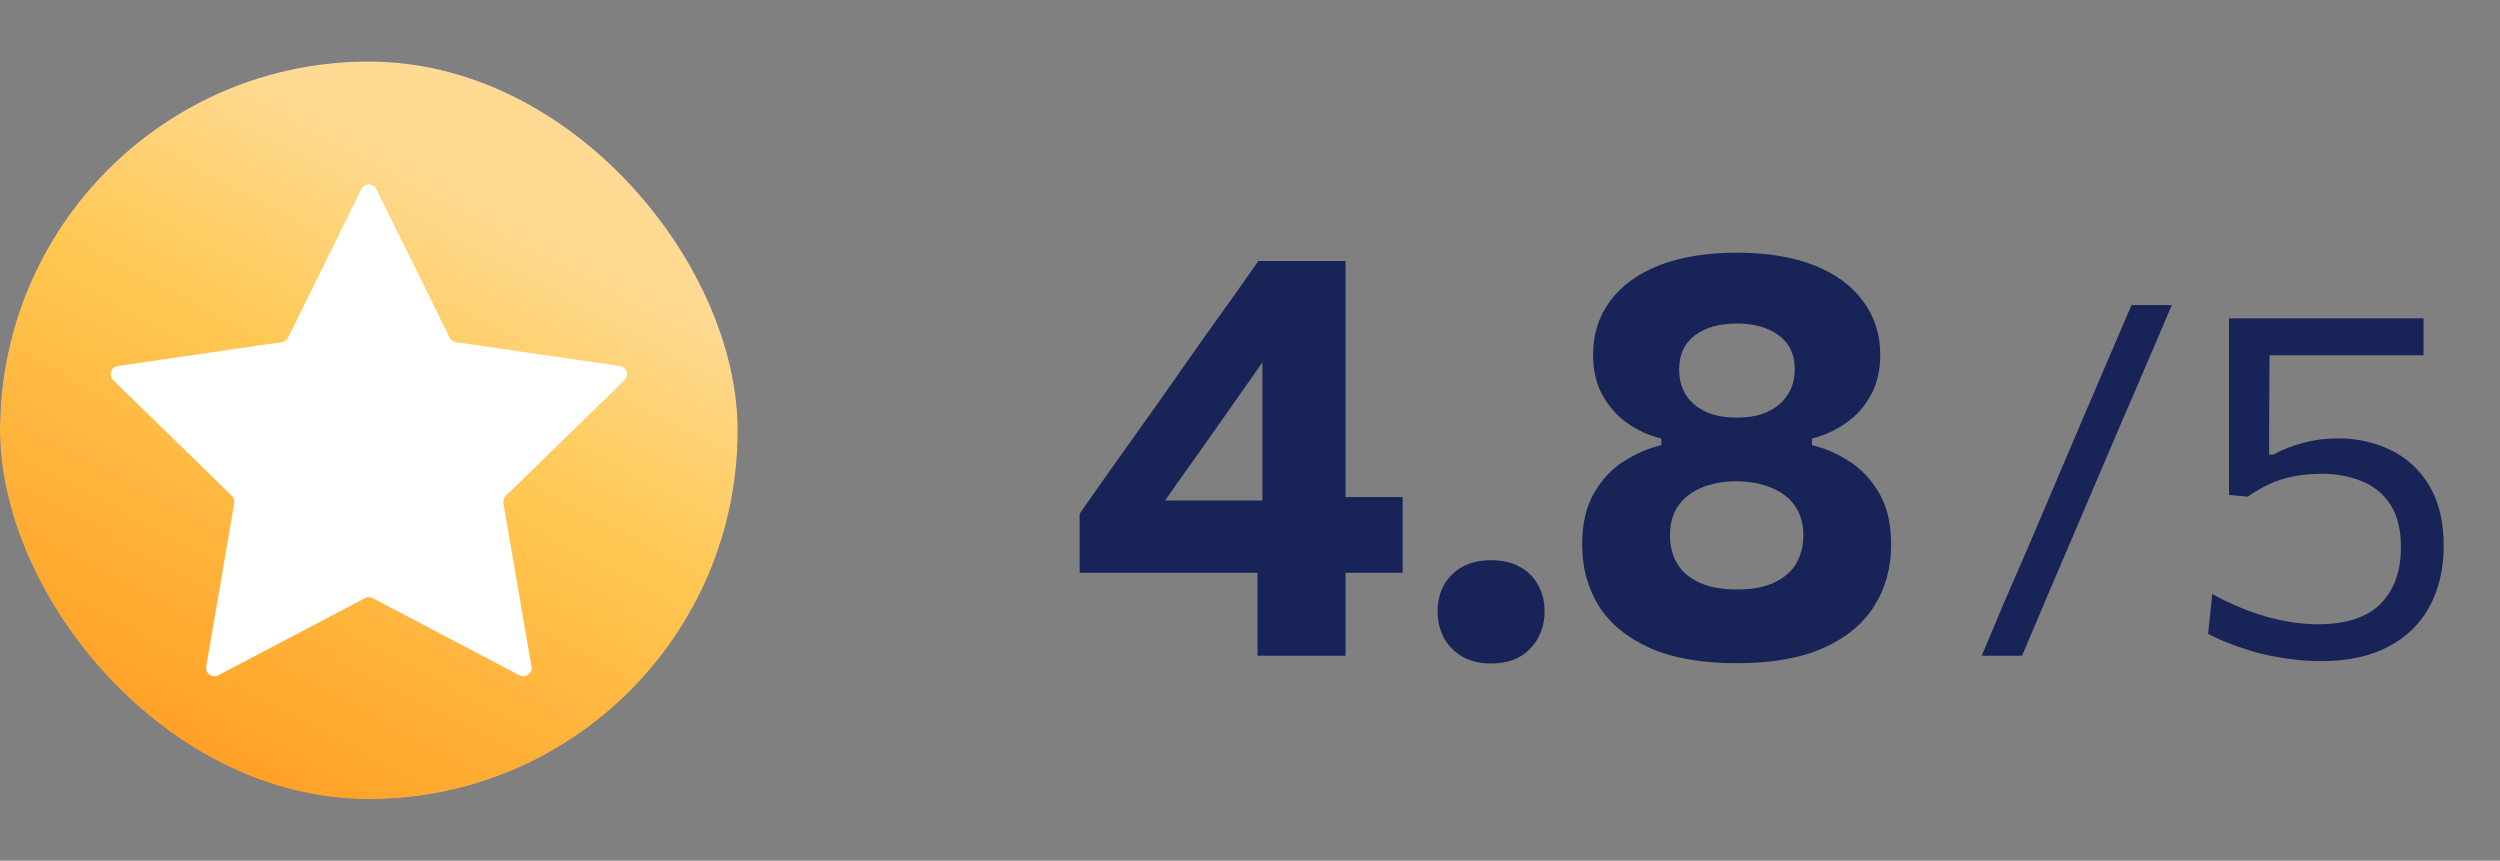 <svg width="61" height="21" viewBox="0 0 61 21" fill="none" xmlns="http://www.w3.org/2000/svg">
<rect x="0" y="0" width="61" height="21" fill="#808080" stroke="none"/>
<rect y="1.5" width="18" height="18" rx="9" fill="#264CF9"/>
<rect y="1.5" width="18" height="18" rx="9" fill="url(#paint0_linear_3229_20795)"/>
<path d="M9.181 4.613L10.971 8.239C11.001 8.299 11.057 8.34 11.123 8.35L15.125 8.931C15.291 8.955 15.357 9.159 15.237 9.276L12.341 12.099C12.294 12.145 12.272 12.212 12.283 12.278L12.967 16.263C12.995 16.428 12.822 16.554 12.674 16.476L9.094 14.594C9.035 14.563 8.965 14.563 8.906 14.594L5.327 16.476C5.178 16.554 5.005 16.428 5.033 16.263L5.717 12.278C5.728 12.212 5.706 12.145 5.659 12.099L2.763 9.276C2.643 9.159 2.709 8.955 2.875 8.931L6.877 8.349C6.943 8.34 7 8.299 7.029 8.239L8.819 4.613C8.893 4.462 9.107 4.462 9.181 4.613Z" fill="url(#paint1_linear_3229_20795)"/>
<path d="M9.181 4.613L10.971 8.239C11.001 8.299 11.057 8.34 11.123 8.35L15.125 8.931C15.291 8.955 15.357 9.159 15.237 9.276L12.341 12.099C12.294 12.145 12.272 12.212 12.283 12.278L12.967 16.263C12.995 16.428 12.822 16.554 12.674 16.476L9.094 14.594C9.035 14.563 8.965 14.563 8.906 14.594L5.327 16.476C5.178 16.554 5.005 16.428 5.033 16.263L5.717 12.278C5.728 12.212 5.706 12.145 5.659 12.099L2.763 9.276C2.643 9.159 2.709 8.955 2.875 8.931L6.877 8.349C6.943 8.34 7 8.299 7.029 8.239L8.819 4.613C8.893 4.462 9.107 4.462 9.181 4.613Z" fill="url(#paint2_linear_3229_20795)"/>
<path d="M9.181 4.613L10.971 8.239C11.001 8.299 11.057 8.34 11.123 8.35L15.125 8.931C15.291 8.955 15.357 9.159 15.237 9.276L12.341 12.099C12.294 12.145 12.272 12.212 12.283 12.278L12.967 16.263C12.995 16.428 12.822 16.554 12.674 16.476L9.094 14.594C9.035 14.563 8.965 14.563 8.906 14.594L5.327 16.476C5.178 16.554 5.005 16.428 5.033 16.263L5.717 12.278C5.728 12.212 5.706 12.145 5.659 12.099L2.763 9.276C2.643 9.159 2.709 8.955 2.875 8.931L6.877 8.349C6.943 8.34 7 8.299 7.029 8.239L8.819 4.613C8.893 4.462 9.107 4.462 9.181 4.613Z" fill="white"/>
<path d="M30.683 16C30.683 15.533 30.683 15.088 30.683 14.663C30.683 14.234 30.683 13.741 30.683 13.186L30.802 12.878V10.176C30.802 9.695 30.802 9.217 30.802 8.741C30.802 8.26 30.802 7.78 30.802 7.299L32.307 6.704C32.06 7.059 31.819 7.404 31.586 7.74C31.353 8.071 31.117 8.403 30.879 8.734L29.339 10.925C29.129 11.219 28.921 11.511 28.716 11.8C28.515 12.089 28.312 12.383 28.107 12.682L28.037 12.213H31.222L31.446 12.129C31.721 12.129 32.027 12.129 32.363 12.129C32.699 12.129 33.03 12.129 33.357 12.129C33.684 12.129 33.973 12.129 34.225 12.129V13.977C33.973 13.977 33.684 13.977 33.357 13.977C33.03 13.977 32.699 13.977 32.363 13.977C32.027 13.977 31.721 13.977 31.446 13.977H26.343V12.535C26.525 12.274 26.728 11.984 26.952 11.667C27.181 11.345 27.409 11.023 27.638 10.701C27.871 10.374 28.086 10.073 28.282 9.798L29.437 8.153C29.652 7.854 29.864 7.558 30.074 7.264C30.284 6.965 30.494 6.667 30.704 6.368H32.832C32.832 6.947 32.832 7.516 32.832 8.076C32.832 8.631 32.832 9.187 32.832 9.742V13.186C32.832 13.741 32.832 14.234 32.832 14.663C32.832 15.088 32.832 15.533 32.832 16H30.683ZM36.379 16.189C36.109 16.189 35.875 16.133 35.679 16.021C35.488 15.909 35.339 15.757 35.231 15.566C35.129 15.37 35.077 15.153 35.077 14.915C35.077 14.551 35.194 14.252 35.427 14.019C35.661 13.786 35.98 13.669 36.386 13.669C36.657 13.669 36.888 13.723 37.079 13.83C37.275 13.933 37.425 14.08 37.527 14.271C37.635 14.458 37.688 14.672 37.688 14.915C37.688 15.274 37.572 15.578 37.338 15.825C37.11 16.068 36.79 16.189 36.379 16.189ZM42.378 16.182C41.515 16.182 40.803 16.056 40.243 15.804C39.688 15.552 39.275 15.209 39.004 14.775C38.738 14.341 38.605 13.846 38.605 13.291C38.605 12.778 38.703 12.355 38.899 12.024C39.095 11.688 39.34 11.429 39.634 11.247C39.933 11.06 40.234 10.932 40.537 10.862V10.701C40.234 10.626 39.956 10.5 39.704 10.323C39.457 10.146 39.256 9.919 39.102 9.644C38.948 9.364 38.871 9.035 38.871 8.657C38.871 8.158 39.009 7.721 39.284 7.348C39.564 6.97 39.965 6.678 40.488 6.473C41.015 6.268 41.645 6.165 42.378 6.165C43.111 6.165 43.738 6.268 44.261 6.473C44.784 6.678 45.183 6.97 45.458 7.348C45.738 7.721 45.878 8.158 45.878 8.657C45.878 9.035 45.801 9.364 45.647 9.644C45.498 9.919 45.295 10.146 45.038 10.323C44.786 10.5 44.511 10.626 44.212 10.701V10.862C44.515 10.932 44.814 11.06 45.108 11.247C45.407 11.434 45.654 11.695 45.85 12.031C46.046 12.362 46.144 12.782 46.144 13.291C46.144 13.846 46.009 14.341 45.738 14.775C45.472 15.209 45.061 15.552 44.506 15.804C43.951 16.056 43.241 16.182 42.378 16.182ZM42.378 14.383C42.756 14.383 43.064 14.325 43.302 14.208C43.545 14.091 43.722 13.935 43.834 13.739C43.946 13.538 44.002 13.312 44.002 13.06C44.002 12.775 43.932 12.535 43.792 12.339C43.657 12.143 43.463 11.996 43.211 11.898C42.964 11.795 42.681 11.744 42.364 11.744C42.051 11.744 41.771 11.795 41.524 11.898C41.281 11.996 41.09 12.143 40.95 12.339C40.815 12.535 40.747 12.775 40.747 13.06C40.747 13.312 40.803 13.538 40.915 13.739C41.027 13.935 41.204 14.091 41.447 14.208C41.69 14.325 42 14.383 42.378 14.383ZM42.378 10.19C42.826 10.19 43.174 10.08 43.421 9.861C43.668 9.642 43.792 9.359 43.792 9.014C43.792 8.65 43.661 8.372 43.4 8.181C43.143 7.99 42.803 7.894 42.378 7.894C41.953 7.894 41.613 7.99 41.356 8.181C41.099 8.372 40.971 8.65 40.971 9.014C40.971 9.247 41.025 9.453 41.132 9.63C41.244 9.807 41.405 9.945 41.615 10.043C41.825 10.141 42.079 10.19 42.378 10.19Z" fill="#182358"/>
<path d="M48.354 16C48.542 15.552 48.724 15.12 48.9 14.704C49.08 14.288 49.288 13.808 49.524 13.264L50.79 10.288C51.034 9.72 51.248 9.22 51.432 8.788C51.62 8.352 51.812 7.904 52.008 7.444H52.992C52.86 7.752 52.732 8.052 52.608 8.344C52.484 8.636 52.354 8.94 52.218 9.256C52.082 9.572 51.93 9.924 51.762 10.312L50.502 13.264C50.27 13.808 50.064 14.29 49.884 14.71C49.708 15.13 49.526 15.56 49.338 16H48.354ZM56.632 16.132C56.376 16.132 56.122 16.114 55.87 16.078C55.618 16.046 55.372 16 55.132 15.94C54.896 15.876 54.672 15.804 54.46 15.724C54.248 15.644 54.054 15.558 53.878 15.466L53.98 14.494C54.196 14.614 54.414 14.72 54.634 14.812C54.858 14.904 55.078 14.982 55.294 15.046C55.514 15.106 55.728 15.152 55.936 15.184C56.148 15.216 56.352 15.232 56.548 15.232C57.236 15.232 57.746 15.068 58.078 14.74C58.414 14.408 58.582 13.946 58.582 13.354C58.582 12.918 58.496 12.57 58.324 12.31C58.152 12.046 57.918 11.856 57.622 11.74C57.33 11.62 57.004 11.56 56.644 11.56C56.332 11.56 56.034 11.598 55.75 11.674C55.466 11.75 55.164 11.898 54.844 12.118L54.388 12.076V10.792C54.388 10.252 54.388 9.73 54.388 9.226C54.388 8.718 54.388 8.232 54.388 7.768H59.134V8.668C58.654 8.668 58.17 8.668 57.682 8.668C57.198 8.668 56.716 8.668 56.236 8.668H55.018L55.378 8.32C55.378 8.692 55.376 9.064 55.372 9.436C55.372 9.804 55.37 10.172 55.366 10.54V11.092H55.468C55.696 10.968 55.942 10.872 56.206 10.804C56.474 10.732 56.754 10.696 57.046 10.696C57.518 10.696 57.948 10.792 58.336 10.984C58.728 11.172 59.04 11.46 59.272 11.848C59.508 12.236 59.626 12.726 59.626 13.318C59.626 13.878 59.512 14.37 59.284 14.794C59.06 15.214 58.724 15.542 58.276 15.778C57.832 16.014 57.284 16.132 56.632 16.132Z" fill="#182358"/>
<defs>
<linearGradient id="paint0_linear_3229_20795" x1="12.817" y1="4.161" x2="3.316" y2="21.878" gradientUnits="userSpaceOnUse">
<stop offset="0.048" stop-color="#FEDA92"/>
<stop offset="0.338" stop-color="#FFC853"/>
<stop offset="1" stop-color="#FF9114"/>
</linearGradient>
<linearGradient id="paint1_linear_3229_20795" x1="3.318" y1="10.5" x2="14.885" y2="10.5" gradientUnits="userSpaceOnUse">
<stop stop-color="#FEE998"/>
<stop offset="1" stop-color="#FCC15B"/>
</linearGradient>
<linearGradient id="paint2_linear_3229_20795" x1="11.671" y1="6.274" x2="5.51" y2="18.334" gradientUnits="userSpaceOnUse">
<stop offset="0.048" stop-color="#FEDA92"/>
<stop offset="0.338" stop-color="#FFC853"/>
<stop offset="1" stop-color="#FF9114"/>
</linearGradient>
</defs>
</svg>
